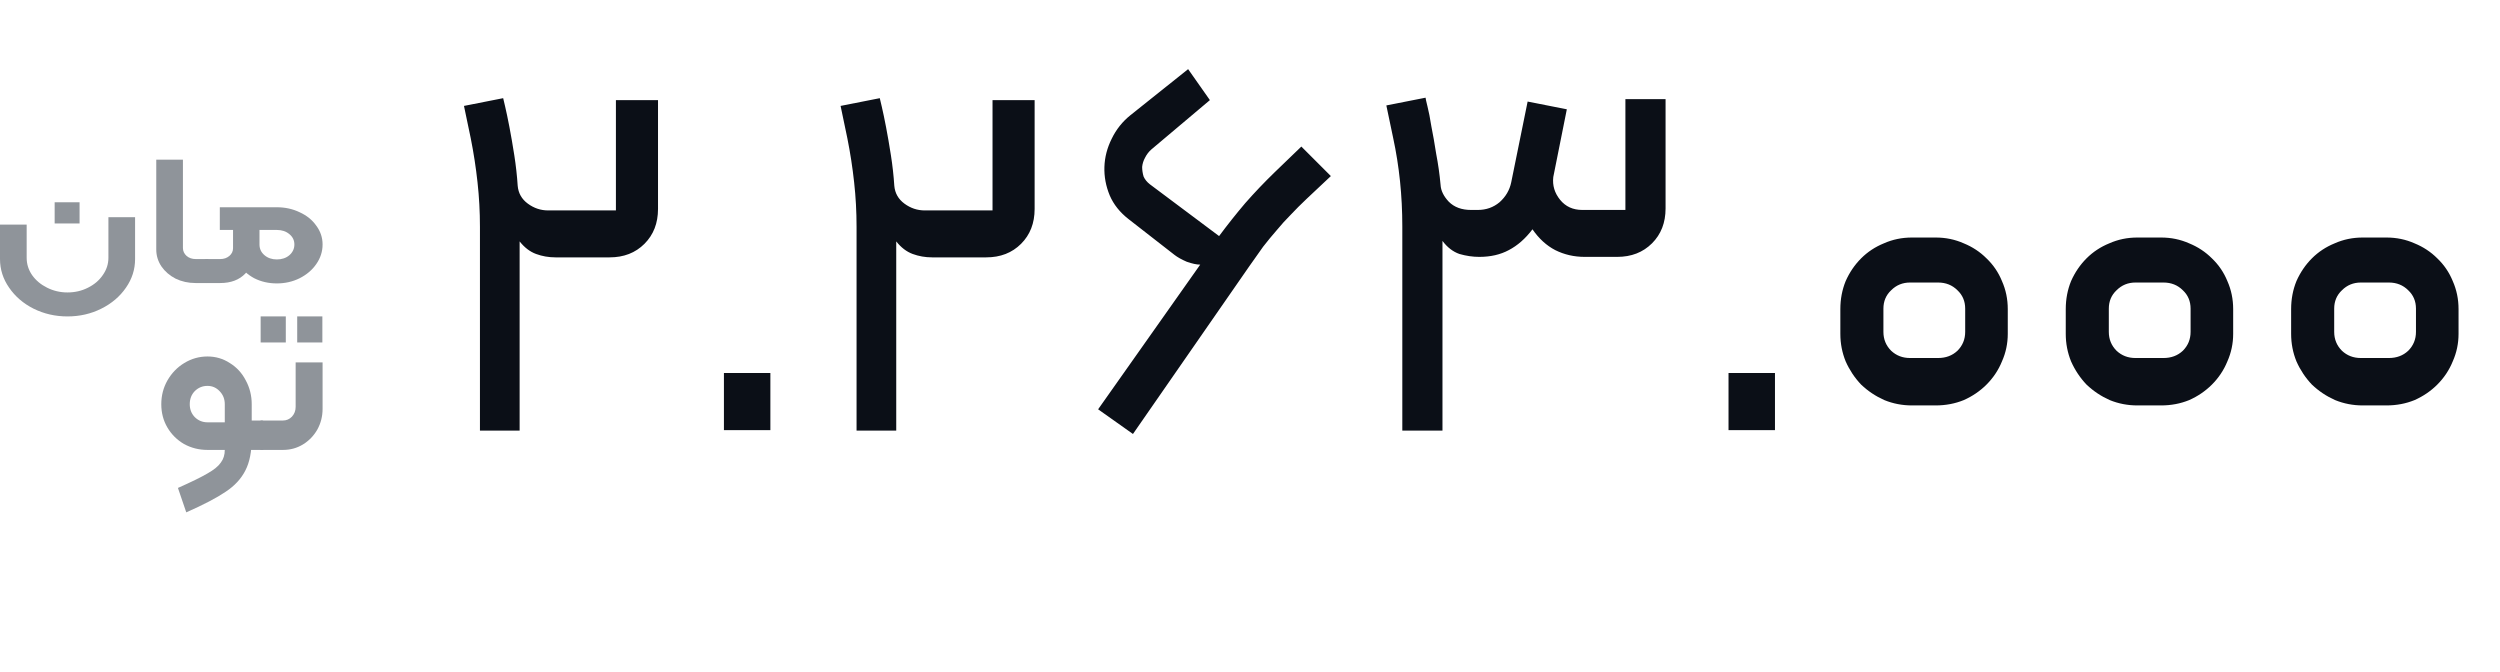 <svg width="93" height="25" viewBox="0 0 93 25" fill="none" xmlns="http://www.w3.org/2000/svg">
<path d="M6.619 18.151C7.113 17.932 7.48 17.753 7.719 17.612C7.957 17.478 8.123 17.343 8.215 17.208C8.313 17.079 8.362 16.922 8.362 16.737H7.719C7.404 16.737 7.113 16.664 6.847 16.518C6.587 16.367 6.38 16.162 6.228 15.904C6.076 15.646 6 15.357 6 15.037C6 14.717 6.076 14.422 6.228 14.153C6.386 13.878 6.595 13.662 6.855 13.505C7.121 13.342 7.409 13.261 7.719 13.261C8.023 13.261 8.299 13.342 8.549 13.505C8.804 13.662 9.003 13.878 9.144 14.153C9.29 14.422 9.364 14.717 9.364 15.037V16.308C9.364 16.802 9.285 17.2 9.127 17.503C8.97 17.812 8.726 18.075 8.394 18.294C8.063 18.519 7.575 18.774 6.929 19.06L6.619 18.151ZM7.719 15.71H8.362V15.037C8.362 14.846 8.299 14.686 8.175 14.557C8.05 14.422 7.898 14.355 7.719 14.355C7.534 14.355 7.377 14.42 7.246 14.549C7.121 14.678 7.059 14.84 7.059 15.037C7.059 15.228 7.121 15.387 7.246 15.517C7.377 15.646 7.534 15.71 7.719 15.71ZM9.307 15.643H9.738C9.792 15.643 9.82 15.671 9.82 15.727V16.653C9.82 16.709 9.792 16.737 9.738 16.737H9.307V15.643Z" fill="#8F949A"/>
<path d="M9.736 16.737C9.682 16.737 9.655 16.709 9.655 16.653V15.727C9.655 15.671 9.682 15.643 9.736 15.643H10.526C10.656 15.643 10.768 15.595 10.86 15.5C10.952 15.399 10.998 15.278 10.998 15.138V13.48H12V15.205C12 15.486 11.935 15.744 11.805 15.979C11.674 16.21 11.495 16.395 11.267 16.535C11.045 16.67 10.798 16.737 10.526 16.737H9.736ZM9.696 11.771H10.632V12.739H9.696V11.771ZM11.056 11.771H11.992V12.739H11.056V11.771Z" fill="#8F949A"/>
<path d="M2.508 11.771C2.057 11.771 1.637 11.675 1.25 11.483C0.868 11.291 0.565 11.03 0.339 10.701C0.113 10.376 0 10.022 0 9.637V8.355H0.992V9.589C0.992 9.823 1.059 10.038 1.194 10.234C1.333 10.431 1.519 10.586 1.75 10.701C1.987 10.82 2.24 10.879 2.508 10.879C2.788 10.879 3.043 10.82 3.275 10.701C3.506 10.586 3.689 10.431 3.823 10.234C3.963 10.038 4.033 9.823 4.033 9.589V8.08H5.025V9.637C5.025 10.022 4.912 10.376 4.686 10.701C4.46 11.03 4.154 11.291 3.767 11.483C3.385 11.675 2.965 11.771 2.508 11.771ZM2.033 7.524H2.96V8.313H2.033V7.524Z" fill="#8F949A"/>
<path d="M7.273 10.529C7.004 10.529 6.756 10.474 6.531 10.365C6.31 10.25 6.135 10.099 6.006 9.912C5.877 9.72 5.813 9.509 5.813 9.281V5.94H6.805V9.226C6.805 9.34 6.851 9.439 6.942 9.521C7.033 9.599 7.146 9.637 7.281 9.637H7.692C7.746 9.637 7.773 9.66 7.773 9.706V10.461C7.773 10.506 7.746 10.529 7.692 10.529H7.273Z" fill="#8F949A"/>
<path d="M10.298 10.543C9.992 10.543 9.712 10.479 9.459 10.351C9.212 10.218 9.018 10.042 8.879 9.823C8.739 9.603 8.669 9.361 8.669 9.095V8.554H8.177V7.71H10.298C10.605 7.71 10.887 7.771 11.145 7.895C11.408 8.014 11.615 8.181 11.766 8.396C11.922 8.606 12 8.839 12 9.095C12 9.356 11.922 9.599 11.766 9.823C11.615 10.042 11.408 10.218 11.145 10.351C10.887 10.479 10.605 10.543 10.298 10.543ZM7.693 10.529C7.639 10.529 7.612 10.506 7.612 10.461V9.706C7.612 9.66 7.639 9.637 7.693 9.637H8.193C8.327 9.637 8.44 9.599 8.532 9.521C8.623 9.443 8.669 9.347 8.669 9.233V8.698H9.467V9.281C9.467 9.637 9.354 9.935 9.129 10.173C8.903 10.41 8.591 10.529 8.193 10.529H7.693ZM10.298 9.651C10.486 9.651 10.642 9.599 10.766 9.493C10.889 9.384 10.951 9.251 10.951 9.095C10.951 8.94 10.889 8.812 10.766 8.711C10.642 8.606 10.486 8.554 10.298 8.554H9.653V9.095C9.653 9.256 9.715 9.388 9.838 9.493C9.962 9.599 10.115 9.651 10.298 9.651Z" fill="#8F949A"/>
<path d="M18.718 3.652C18.718 3.652 18.742 3.754 18.79 3.958C18.838 4.162 18.892 4.42 18.952 4.732C19.012 5.044 19.072 5.392 19.132 5.776C19.192 6.16 19.234 6.538 19.258 6.91C19.282 7.186 19.408 7.408 19.636 7.576C19.864 7.744 20.116 7.828 20.392 7.828H22.912V3.724H24.478V7.774C24.478 8.302 24.31 8.734 23.974 9.07C23.638 9.406 23.206 9.574 22.678 9.574H20.662C20.41 9.574 20.17 9.532 19.942 9.448C19.714 9.364 19.51 9.208 19.33 8.98V16.018H17.854V8.44C17.854 7.876 17.824 7.324 17.764 6.784C17.704 6.232 17.62 5.686 17.512 5.146L17.26 3.94L18.718 3.652ZM26.93 13.876H28.658V16H26.93V13.876ZM32.728 3.652C32.728 3.652 32.752 3.754 32.8 3.958C32.848 4.162 32.902 4.42 32.962 4.732C33.022 5.044 33.082 5.392 33.142 5.776C33.202 6.16 33.244 6.538 33.268 6.91C33.292 7.186 33.418 7.408 33.646 7.576C33.874 7.744 34.126 7.828 34.402 7.828H36.922V3.724H38.488V7.774C38.488 8.302 38.32 8.734 37.984 9.07C37.648 9.406 37.216 9.574 36.688 9.574H34.672C34.42 9.574 34.18 9.532 33.952 9.448C33.724 9.364 33.52 9.208 33.34 8.98V16.018H31.864V8.44C31.864 7.876 31.834 7.324 31.774 6.784C31.714 6.232 31.63 5.686 31.522 5.146L31.27 3.94L32.728 3.652ZM44.198 2.572L45.008 3.724L42.83 5.56C42.734 5.644 42.656 5.746 42.596 5.866C42.536 5.974 42.5 6.088 42.488 6.208C42.488 6.328 42.506 6.448 42.542 6.568C42.59 6.676 42.668 6.772 42.776 6.856L45.35 8.782C45.662 8.362 45.986 7.954 46.322 7.558C46.67 7.162 47.036 6.778 47.42 6.406L48.41 5.452L49.508 6.55L48.608 7.396C48.392 7.6 48.194 7.798 48.014 7.99C47.834 8.17 47.66 8.362 47.492 8.566C47.324 8.758 47.156 8.962 46.988 9.178C46.832 9.394 46.658 9.64 46.466 9.916L42.146 16.144L40.85 15.226L44.648 9.844C44.516 9.844 44.348 9.808 44.144 9.736C43.952 9.652 43.802 9.568 43.694 9.484L41.984 8.152C41.66 7.9 41.426 7.606 41.282 7.27C41.138 6.922 41.072 6.568 41.084 6.208C41.096 5.848 41.186 5.5 41.354 5.164C41.522 4.816 41.756 4.522 42.056 4.282L44.198 2.572ZM61.959 7.756C61.959 8.284 61.791 8.716 61.455 9.052C61.118 9.388 60.687 9.556 60.158 9.556H58.953C58.556 9.556 58.191 9.472 57.855 9.304C57.531 9.136 57.248 8.878 57.008 8.53C56.745 8.878 56.45 9.136 56.127 9.304C55.815 9.472 55.449 9.556 55.029 9.556C54.788 9.556 54.542 9.52 54.291 9.448C54.05 9.364 53.84 9.202 53.66 8.962V16.018H52.166V8.422C52.166 7.282 52.053 6.184 51.825 5.128L51.572 3.922L53.031 3.634C53.031 3.658 53.054 3.766 53.102 3.958C53.151 4.15 53.199 4.396 53.246 4.696C53.306 4.996 53.367 5.338 53.426 5.722C53.498 6.094 53.553 6.478 53.589 6.874C53.6 7.09 53.703 7.3 53.895 7.504C54.099 7.708 54.374 7.81 54.722 7.81H54.974C55.286 7.81 55.556 7.714 55.785 7.522C56.013 7.318 56.157 7.072 56.217 6.784L56.828 3.778L58.286 4.066L57.782 6.586C57.746 6.898 57.831 7.18 58.035 7.432C58.239 7.684 58.514 7.81 58.862 7.81H60.465V3.688H61.959V7.756ZM64.301 13.876H66.029V16H64.301V13.876ZM72.007 8.836C72.379 8.836 72.727 8.908 73.051 9.052C73.375 9.184 73.657 9.37 73.897 9.61C74.149 9.85 74.341 10.132 74.473 10.456C74.617 10.78 74.689 11.128 74.689 11.5V12.418C74.689 12.778 74.617 13.12 74.473 13.444C74.341 13.768 74.149 14.056 73.897 14.308C73.657 14.548 73.375 14.74 73.051 14.884C72.727 15.016 72.379 15.082 72.007 15.082H71.125C70.765 15.082 70.423 15.016 70.099 14.884C69.775 14.74 69.487 14.548 69.235 14.308C68.995 14.056 68.803 13.768 68.659 13.444C68.527 13.12 68.461 12.778 68.461 12.418V11.5C68.461 11.128 68.527 10.78 68.659 10.456C68.803 10.132 68.995 9.85 69.235 9.61C69.475 9.37 69.757 9.184 70.081 9.052C70.405 8.908 70.753 8.836 71.125 8.836H72.007ZM73.105 12.346V11.482C73.105 11.206 73.009 10.978 72.817 10.798C72.625 10.606 72.385 10.51 72.097 10.51H71.053C70.777 10.51 70.543 10.606 70.351 10.798C70.159 10.978 70.063 11.206 70.063 11.482V12.346C70.063 12.622 70.159 12.856 70.351 13.048C70.543 13.228 70.777 13.318 71.053 13.318H72.097C72.385 13.318 72.625 13.228 72.817 13.048C73.009 12.856 73.105 12.622 73.105 12.346ZM80.392 8.836C80.764 8.836 81.112 8.908 81.436 9.052C81.76 9.184 82.042 9.37 82.282 9.61C82.534 9.85 82.726 10.132 82.858 10.456C83.002 10.78 83.074 11.128 83.074 11.5V12.418C83.074 12.778 83.002 13.12 82.858 13.444C82.726 13.768 82.534 14.056 82.282 14.308C82.042 14.548 81.76 14.74 81.436 14.884C81.112 15.016 80.764 15.082 80.392 15.082H79.51C79.15 15.082 78.808 15.016 78.484 14.884C78.16 14.74 77.872 14.548 77.62 14.308C77.38 14.056 77.188 13.768 77.044 13.444C76.912 13.12 76.846 12.778 76.846 12.418V11.5C76.846 11.128 76.912 10.78 77.044 10.456C77.188 10.132 77.38 9.85 77.62 9.61C77.86 9.37 78.142 9.184 78.466 9.052C78.79 8.908 79.138 8.836 79.51 8.836H80.392ZM81.49 12.346V11.482C81.49 11.206 81.394 10.978 81.202 10.798C81.01 10.606 80.77 10.51 80.482 10.51H79.438C79.162 10.51 78.928 10.606 78.736 10.798C78.544 10.978 78.448 11.206 78.448 11.482V12.346C78.448 12.622 78.544 12.856 78.736 13.048C78.928 13.228 79.162 13.318 79.438 13.318H80.482C80.77 13.318 81.01 13.228 81.202 13.048C81.394 12.856 81.49 12.622 81.49 12.346ZM88.776 8.836C89.148 8.836 89.496 8.908 89.82 9.052C90.144 9.184 90.426 9.37 90.666 9.61C90.918 9.85 91.11 10.132 91.242 10.456C91.386 10.78 91.458 11.128 91.458 11.5V12.418C91.458 12.778 91.386 13.12 91.242 13.444C91.11 13.768 90.918 14.056 90.666 14.308C90.426 14.548 90.144 14.74 89.82 14.884C89.496 15.016 89.148 15.082 88.776 15.082H87.894C87.534 15.082 87.192 15.016 86.868 14.884C86.544 14.74 86.256 14.548 86.004 14.308C85.764 14.056 85.572 13.768 85.428 13.444C85.296 13.12 85.23 12.778 85.23 12.418V11.5C85.23 11.128 85.296 10.78 85.428 10.456C85.572 10.132 85.764 9.85 86.004 9.61C86.244 9.37 86.526 9.184 86.85 9.052C87.174 8.908 87.522 8.836 87.894 8.836H88.776ZM89.874 12.346V11.482C89.874 11.206 89.778 10.978 89.586 10.798C89.394 10.606 89.154 10.51 88.866 10.51H87.822C87.546 10.51 87.312 10.606 87.12 10.798C86.928 10.978 86.832 11.206 86.832 11.482V12.346C86.832 12.622 86.928 12.856 87.12 13.048C87.312 13.228 87.546 13.318 87.822 13.318H88.866C89.154 13.318 89.394 13.228 89.586 13.048C89.778 12.856 89.874 12.622 89.874 12.346Z" fill="#0B0F17"/>
</svg>
